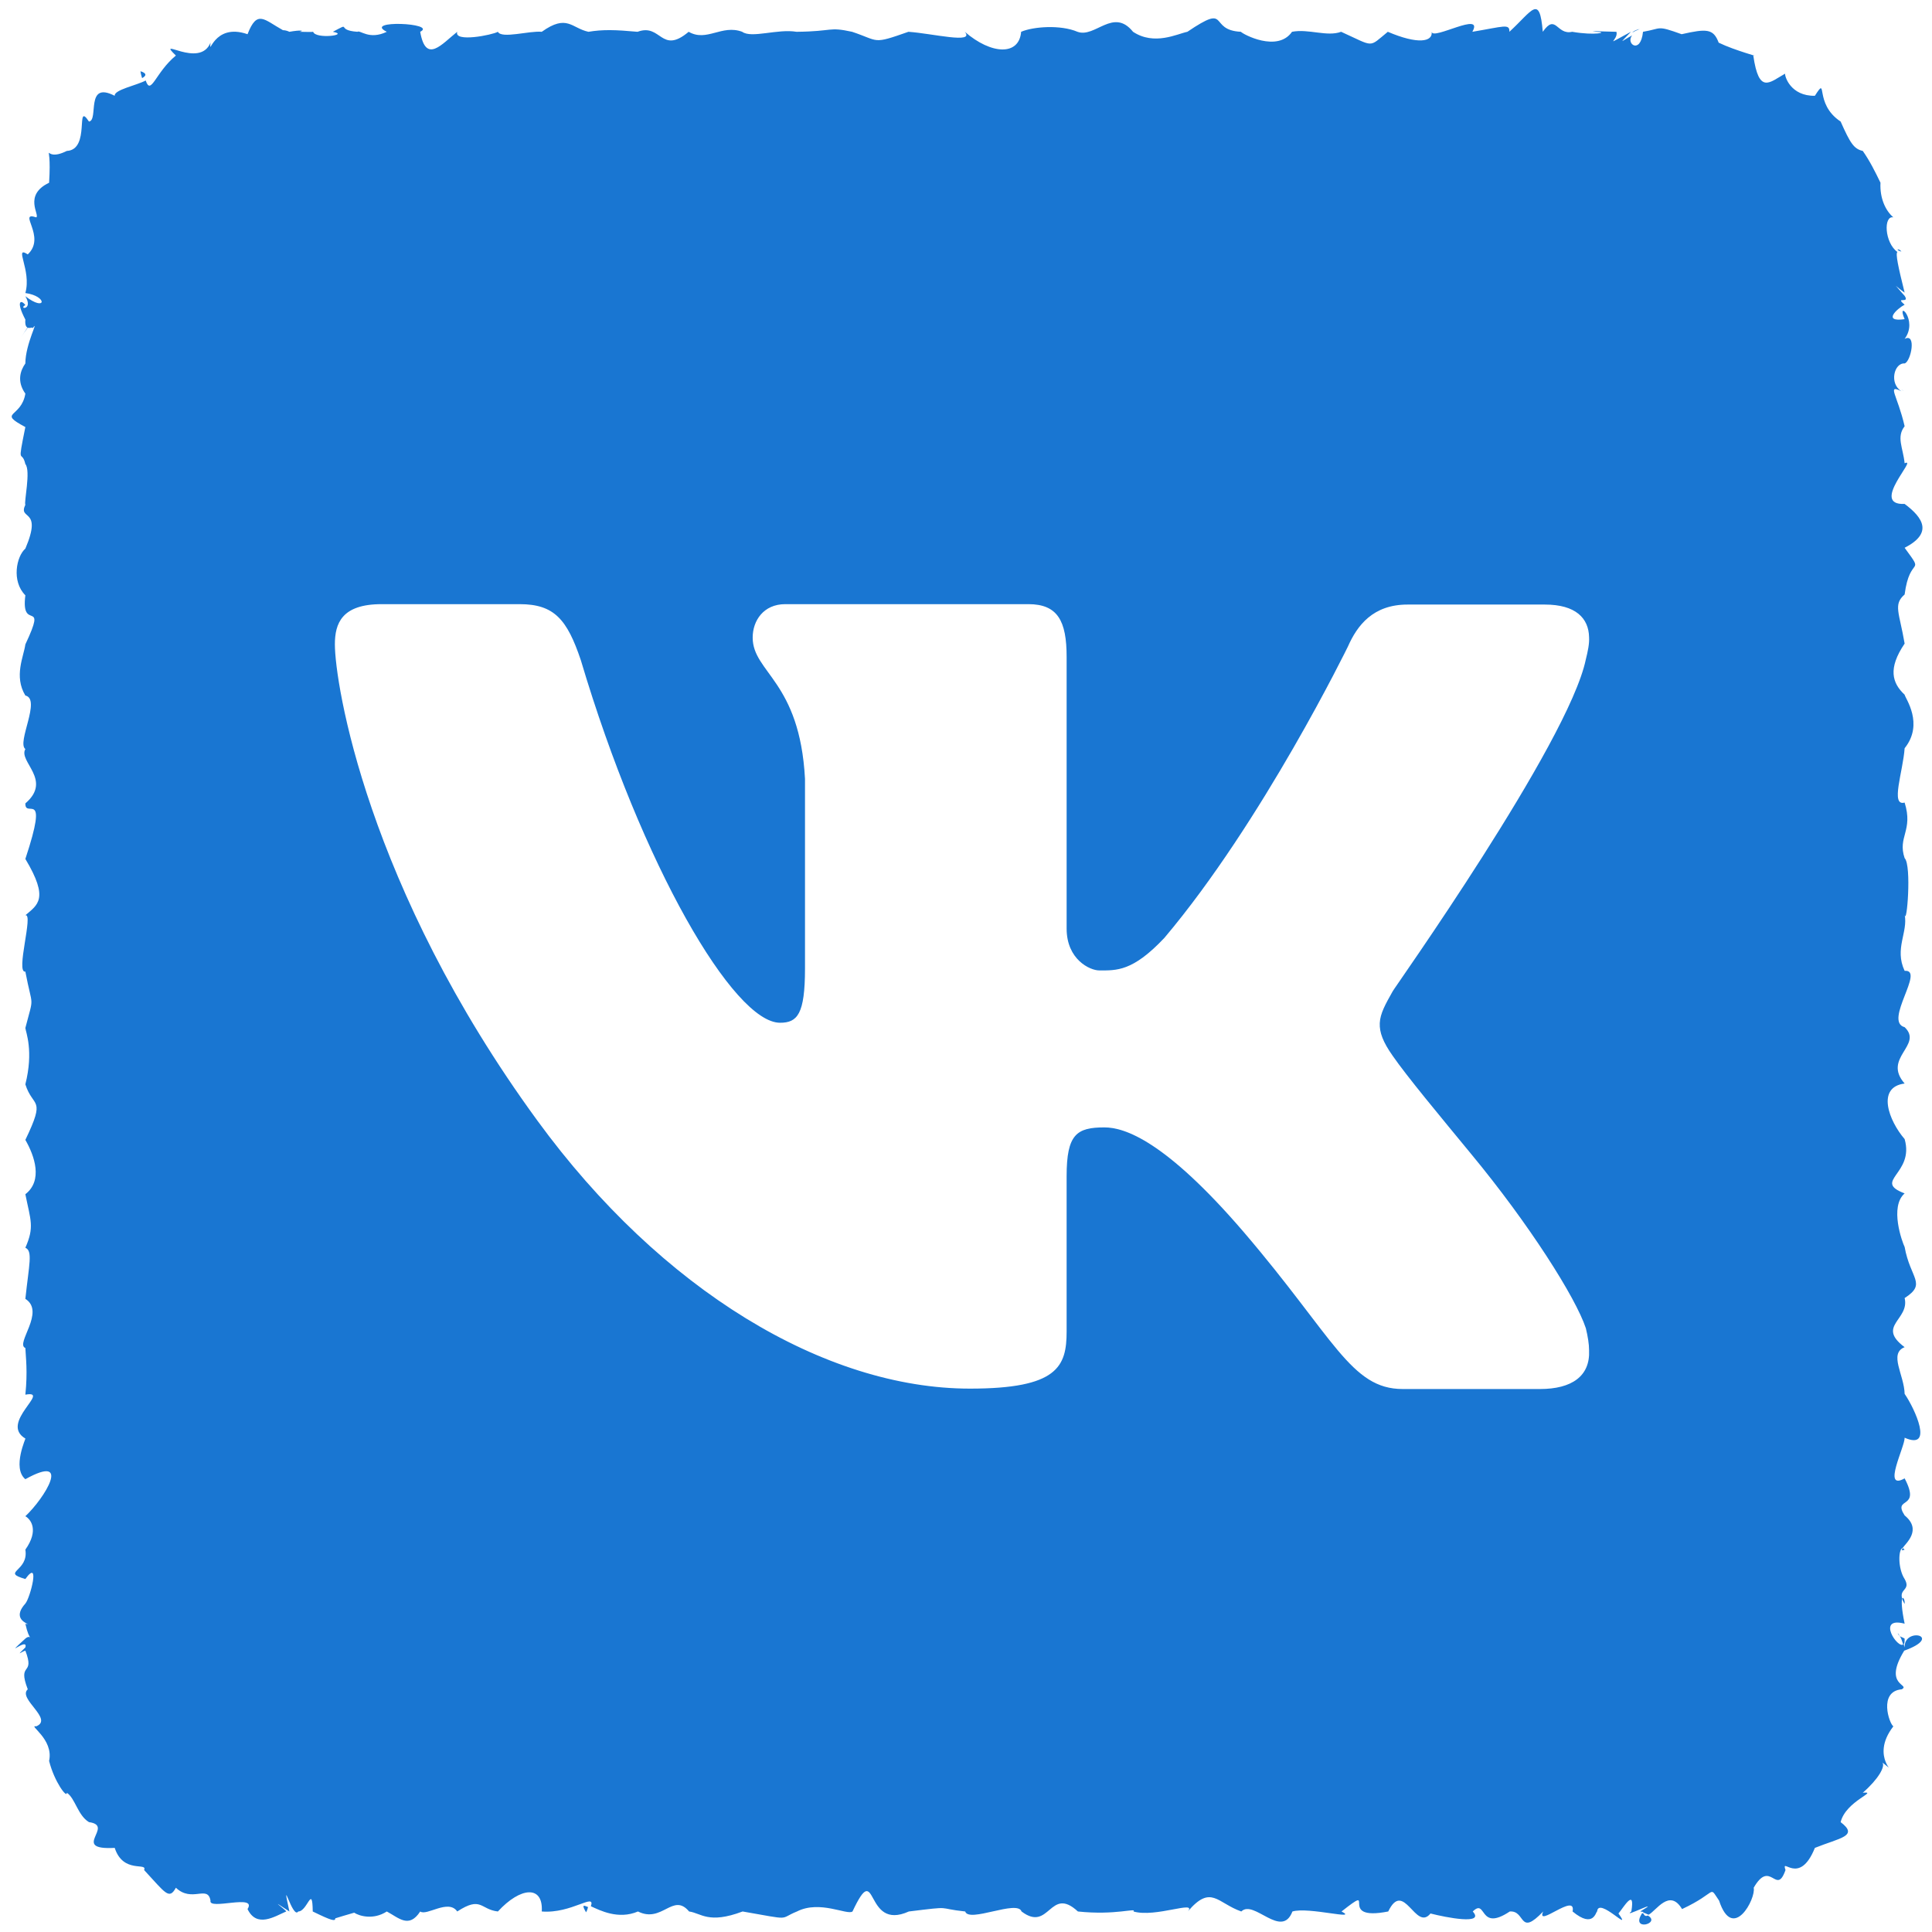 <?xml version="1.0" encoding="iso-8859-1"?>
<!-- Generator: Adobe Illustrator 27.8.1, SVG Export Plug-In . SVG Version: 6.00 Build 0)  -->
<svg version="1.1" id="&#x421;&#x43B;&#x43E;&#x439;_1"
	 xmlns="http://www.w3.org/2000/svg" xmlns:xlink="http://www.w3.org/1999/xlink" x="0px" y="0px" viewBox="0 0 480 480"
	 style="enable-background:new 0 0 480 480;" xml:space="preserve">
<g>
	<path style="fill:#1976D2;" d="M471.4,62c0.3,0.3,0.6,0.4,1,0.5C472,62,471.7,61.9,471.4,62z"/>
	<path style="fill:#1976D2;" d="M405.5,8.1c0.5-0.3,1.2-0.6,1.9-0.9C406.5,7.4,405.9,7.7,405.5,8.1z"/>
	<path style="fill:#1976D2;" d="M443.4,17.7C443.6,17.7,443.6,17.7,443.4,17.7C443.6,17.6,443.6,17.6,443.4,17.7z"/>
	<path style="fill:#1976D2;" d="M34.9,17.7c0.1,0.8,0.3,1.3,0.4,1.7C36.3,18.9,36.6,18.2,34.9,17.7z"/>
	<path style="fill:#1976D2;" d="M145.6,475.1c0.3-0.5,0.4-0.9,0.5-1.3C144.9,473.3,144.5,473.2,145.6,475.1z"/>
	<path style="fill:#1976D2;" d="M7.1,81c-0.4,0.5-0.9,1.4-1.8,2.7C6.4,82,7,81.4,7.1,81z"/>
	<path style="fill:#1976D2;" d="M472.4,96.8c0.3,0.1,0.5,0.3,0.8,0.4C473,97.1,472.7,97,472.4,96.8z"/>
	<path style="fill:#1976D2;" d="M408.3,475.4c-0.1,0-0.1,0-0.3-0.1c-3.1,4.7,4.8,2.6,1.4,0.6C409,476.1,408.6,476.1,408.3,475.4z"/>
	<path style="fill:#1976D2;" d="M473.2,407.1c-0.5-0.3-0.9-0.4-1.2-0.6c0.3,0.4,0.5,1,0.9,2.2C473.2,408.3,473.2,407.9,473.2,407.1z
		"/>
	<path style="fill:#1976D2;" d="M473.2,409.3c-0.1-0.3-0.1-0.5-0.3-0.8c-1.3,1.4-6.9-7,0.3-5.1c-0.8-3.9-0.8-5.6-0.6-6.2
		c-0.8-2.5,2.2-2.1,0.6-4.9c-1.7-2.6-1.6-7.4-0.5-7.7c0.8-1.2,4.9-4.5,0.5-8.1c-3.1-4.8,4.2-1.2,0-9.2c-5.7,3.2,0.1-7.9,0-10.1
		c7.3,3.2,2.6-7.1,0-10.9c-0.1-4.7-4-10,0-11.6c-7.1-5.3,1.3-6.8,0-12.2c5.6-3.6,1.4-4.8,0-12.7c-0.6-1.2-3.8-10,0-13.3
		c-8.1-3.1,2.5-4.8,0-13.5c-3.9-4.5-7.1-12.9,0-13.8c-5.6-6.4,4.7-9.5,0-14c-5.3-1.4,5.2-14.4,0-14c-2.6-5.5,0.9-9.6,0-14
		c0.5,3.2,1.8-12.2,0-14c-1.8-5.3,2.2-6.8,0-13.8c-3.6,1-0.4-7.7,0-13.5c4.9-6.1,0.1-12.5,0-13.3c-3.1-2.9-4.2-6.5,0-12.7
		c-1.3-7.7-2.9-9.7,0-12.2c1.3-10,5.2-4.5,0-11.6c7-3.6,4.7-7.4,0-10.9c-8.8,0.4,3.5-11.7,0-10.1c-0.4-3.9-2.1-6.5,0-9.2
		c-1.8-7.8-4.5-10.5-0.8-8.7c-3.1-1.9-1.8-7.1,0.8-6.9c1.6-0.5,3-7.7,0-6.1c3.5-4.7-2.2-10,0-4.9c-5.6,0.8-1.9-2.6,0-3.6
		c-2.6-2.2,1.4-0.1,0-2.2c-1.2-1.3-1.8-2.1-2.2-2.5c0.4,0.3,1,0.9,2.2,1.7c-1.6-6.4-2.3-9.7-1.8-10.1c-3.2-2.3-3.5-9.1-1-8.6
		c-1.9-1.6-3.4-4.7-3.2-8.6c-1.3-2.7-2.7-5.5-4.4-7.9c-2.2-0.5-3.1-1.9-5.5-7.3c-6.8-4.5-3-11.7-6.4-6.4c-6,0.1-7.5-4.8-7.4-5.5
		c-3.9,2.2-6.5,5.2-7.9-4.5c2.2,0.5-4.5-1.2-8.6-3.2c-1.3-3.5-3-3.5-9.2-2.1c-6.4-2.3-4.8-1.4-9.6-0.6c-0.6,5.8-4.4,2.9-2.7,0.9
		c-2.7,1.4-3.6,2.6-0.3-0.9c-7.5,4-3,2.1-3.6,0c-4.9-0.1-7.4-0.3-4.9,0c3,0.1-0.3,1-6.1,0c-3.9,0.9-4-4.7-7.3,0
		c-0.8-9.5-2.6-5.2-8.3,0c0.1-2.1-1.4-1.3-9.2,0c3-5.3-9.9,2.2-10.1,0c0.3,2.5-3.4,3.2-10.9,0c-4.9,4-3.2,3.8-11.6,0
		c-3.5,1.3-8.1-0.8-12.2,0c-3.6,5.2-12.2,0.6-12.7,0c-8.3-0.4-2.5-7.3-13.3,0c-2.5,0.5-8.2,3.5-13.5,0c-4.9-6.1-9.4,1.6-13.8,0
		c-4.2-1.8-11-1.3-14,0c-0.5,6-7.4,5.7-14,0c2.6,3.1-8.1,0.4-14,0c-9.1,3.2-7.1,2.3-14,0c-6-1.3-4.5-0.1-13.8,0
		c-4.7-0.8-11.2,1.7-13.5,0c-5.1-1.9-8.8,2.6-13.3,0c-6.9,5.8-6.8-2.2-12.7,0c-5.5-0.5-8.6-0.6-12.2,0c-4.2-0.9-5.3-4.5-11.6,0
		c-3.1-0.3-10,1.8-10.9,0c-1.4,0.8-11,2.7-10.1,0c-3.8,3-7.8,8.1-9.2,0c4.4-2.2-14.4-3-8.3,0c-4.4,2.1-6.6-0.5-7.3,0
		c-5.6-0.4-1.2-2.6-6.1,0c4.3,0.8-4.3,1.9-4.9,0c-0.3,0.1-2.1,0-3.4,0c1.4-0.3,0.3-0.5-2.5,0c-0.6-0.3-1.2-0.4-1.6-0.4
		c-4.7-2.6-6.4-5.2-8.8,1c-8.6-3-9.6,6.1-9.2,2.1c-2.7,6.6-13.8-1.8-8.6,3.2c-5.1,4.2-6.2,10.1-7.5,6.2c-2.2,1.2-7.9,2.3-7.7,3.8
		c-7.4-3.8-3.9,6.1-6.4,6.4c-3.5-5.3,0.5,7-5.5,7.3c-6.8,3.4-3.6-4.8-4.4,7.9C5.7,48.5,10,53.5,9,54c-4.8-1.6,2.6,4.8-2.1,9.2
		c-3.6-2.3,1,3.9-0.6,9.6c5.6,0.8,5.2,4.8,0,0.8c2.1,3.6-1.9,3.2,0,2.2c-1-1.4-2.5-1.2,0,3.6c-0.3,3.4,2.1,1.4,1.8,2.2
		c1.8-2.6-1.8,3.8-1.8,8.7c-1.2,1.7-2.2,4.4,0,7.5c-1,6.1-7.1,4.5,0,8.3c-2.1,10.3-0.9,5.3,0,9.2c1.4,1.6-0.4,9.6,0,10.1
		c-1.9,4,4.4,0.6,0,10.9c-2.2,1.9-3.5,8.1,0,11.6c-1.2,9.4,5.6,0.3,0,12.2c-0.4,3-2.9,7.9,0,12.7c4,0.9-2.2,11.7,0,13.3
		c-1.8,3.1,6.8,7.7,0,13.5c-0.1,4,6-4.3,0,13.8c6,10,3,11.4,0,14c2.1-0.6-2.5,14.4,0,14c1.8,9.5,2.2,5.5,0,14c0.1,1,2.1,5.7,0,14
		c1.9,6,5.2,3,0,13.8c2.3,4,4.4,10.1,0,13.5c1.3,6.5,2.3,8.1,0,13.3c1.9,0.8,0.9,4.2,0,12.7c5.1,3.2-2.6,11.2,0,12.2
		c0.1,2.3,0.6,5.8,0,11.6c6.6-1.2-6.6,7,0,10.9c0.3-0.4-3.4,7.3,0,10.1c11.7-6.5,4.8,4.7,0,9.2c1.4,0.8,3.4,3.5,0,8.3
		c0.9,5.5-6.2,5.5,0,7.3c3.8-5.3,1.2,4.7,0,6.1c-2.7,3-0.9,4.4,0.6,5.1c-0.1,0-0.4,0-0.6-0.1c0.5,2.3,1,3.2,1.2,3.4
		c-0.1-0.1-0.5-0.3-1.2,0.3c-6,5.5,0.8-0.6,0,2.2c-2.6,2.5-0.9,1,0,0.8c2.5,6.5-2.1,2.6,0.6,9.6c-2.6,2.3,6.5,7.4,2.1,9.2
		c-2.2-0.4,4.4,3.1,3.2,8.6c1.3,5.2,4.5,9.4,4.4,7.9c2.1,1.4,2.7,5.6,5.5,7.3c6.6,0.9-4.8,7,6.4,6.4c2.1,6.5,8.2,3.5,7.3,5.5
		c5.3,5.7,6.2,7.5,7.9,4.4c4,3.8,7.9-0.8,8.6,3.2c-0.6,2.5,11.7-1.8,9.2,2.1c2.3,4.8,6.8,1.8,9.6,0.6c0.1-0.3-5.2-4,0.8,0
		c-2.2-10.1,0.8,2.1,2.2,0c2.3,0,3.5-6.9,3.6,0c4.7,2.3,5.6,2.5,5.6,1.7c1-0.3,2.9-0.9,4.7-1.4c1.2,0.8,4.7,1.9,8.1-0.3
		c3,1.6,5.5,4.3,8.3,0c1.6,1.2,7-3.2,9.2,0c6-3.9,5.7-0.5,10.1,0c5.6-6.1,11.3-6.6,10.9,0c7.4,0.6,13.4-4.8,12.2-1.3
		c2.2,1,6.8,3.4,11.7,1.3c6,3,8.7-4.8,12.7,0c3,0.4,4.8,3.2,13.3,0c12.6,2.2,8.8,1.9,13.5,0c5.7-2.9,12.5,1,13.8,0
		c6.4-13.6,2.7,5.1,14,0c11.4-1.4,6.5-0.8,14,0c0.9,2.9,13-3,14,0c7,5.3,7-6.5,14,0c9.4,1,14.7-1,13.8,0c5.5,1.6,15.9-2.9,13.5,0
		c5.8-6.8,7.3-2.1,13.3,0c3.1-3.1,10,7,12.7,0c4-1.2,16.6,2.3,12.2,0c9.4-7.4-1.6,2.6,11.6,0c3.9-8.1,6.8,5.1,10.5,0.5
		c3.9,1,13.6,2.9,10.5-0.5c3.5-3.4,1.4,5.2,9.2,0c4-0.3,2.2,6.4,8.3,0c-1.9,4.3,8.3-4.9,7.3,0c5.3,4.4,5.8-0.1,6.1,0
		c0.3-3.8,9,5.7,5.3,0.5c1.2-1.4,4.2-6.6,3.2-0.5c-2.6,1.9,8.3-3.6,2.2,0c0.3,0,0.4,0.1,0.6,0.1l0.1-0.1c0,0.1,0,0.1,0.1,0.3
		c0.5,0.1,0.9,0.4,1.3,0.5c1.9-1,5.2-6.6,8.3-1.4c9-4.2,6.5-6,9.2-2.1c3.4,10.4,9.2-0.5,8.6-3.2c4.2-7.3,5.6,2.2,7.9-4.4
		c-1.2-3.5,3.4,4.2,7.3-5.5c6.2-2.5,11-2.9,6.4-6.4c1.3-5.3,9.6-7.7,5.5-7.3c3.9-3.4,5.6-6.5,4.9-7.5c4.7,3.6-3.5-1,2.7-9
		c-1-0.6-3.8-8.7,2.1-9.2c2.2-1.3-4.8-0.8,0.6-9.6C483.1,406.5,473,404.1,473.2,409.3z M382.6,345.1h-34.1c-12.9,0-17-12.7-39.5-39
		c-19.5-22.7-29.6-26-34.6-26c-6.9,0-9.4,1.7-9.4,12.1v38.6c0,8.7-2.2,14.2-24,14.2c-36,0-76.7-24.4-107.5-66.6
		C91,220.2,83.2,169.6,83.2,160.1c0-5.2,1.7-10,11.6-10h34.3c8.6,0,11.8,3.8,15.2,13.9c15.2,51.1,38,90.1,49.5,90.1
		c4.3,0,6.2-2.1,6.2-13.5v-47.1c-1.3-24.3-13-26.4-13-35.1c0-4.2,2.7-8.3,8.1-8.3h60.4c7.3,0,9.5,4.2,9.5,13.1v67.5
		c0,7.7,5.8,10.4,8.1,10.4c4.3,0,8.3,0.3,16.2-8.1c24.4-28.9,45.6-72.4,45.6-72.4c2.3-5.2,6.2-10.4,14.8-10.4h34.1
		c7.7,0,10.9,3.4,11,8.1c0.1,1.6-0.3,3.5-0.8,5.5c-4.3,20.8-48.2,82.5-48,82.5c-1.8,3.2-3.1,5.5-3.2,7.9c-0.1,2.3,0.8,4.7,3.2,8.1
		c3.6,5.2,11.6,14.8,19.5,24.4c14.4,17.4,26,35.7,28.5,43.3c0.5,2.1,0.8,3.9,0.8,5.5C395.1,341.9,390.5,345.1,382.6,345.1z"/>
	<path style="fill:#1976D2;" d="M473.2,385c-0.3-0.3-0.4-0.4-0.5-0.3C472.4,385.2,472.4,385.3,473.2,385z"/>
	<path style="fill:#1976D2;" d="M472,406.5C471.4,405.4,471.3,405.8,472,406.5L472,406.5z"/>
	<path style="fill:#1976D2;" d="M472.6,397.2c0.1,0.4,0.3,0.8,0.6,1.3C473.3,397.5,472.8,396.6,472.6,397.2z"/>
</g>
</svg>

